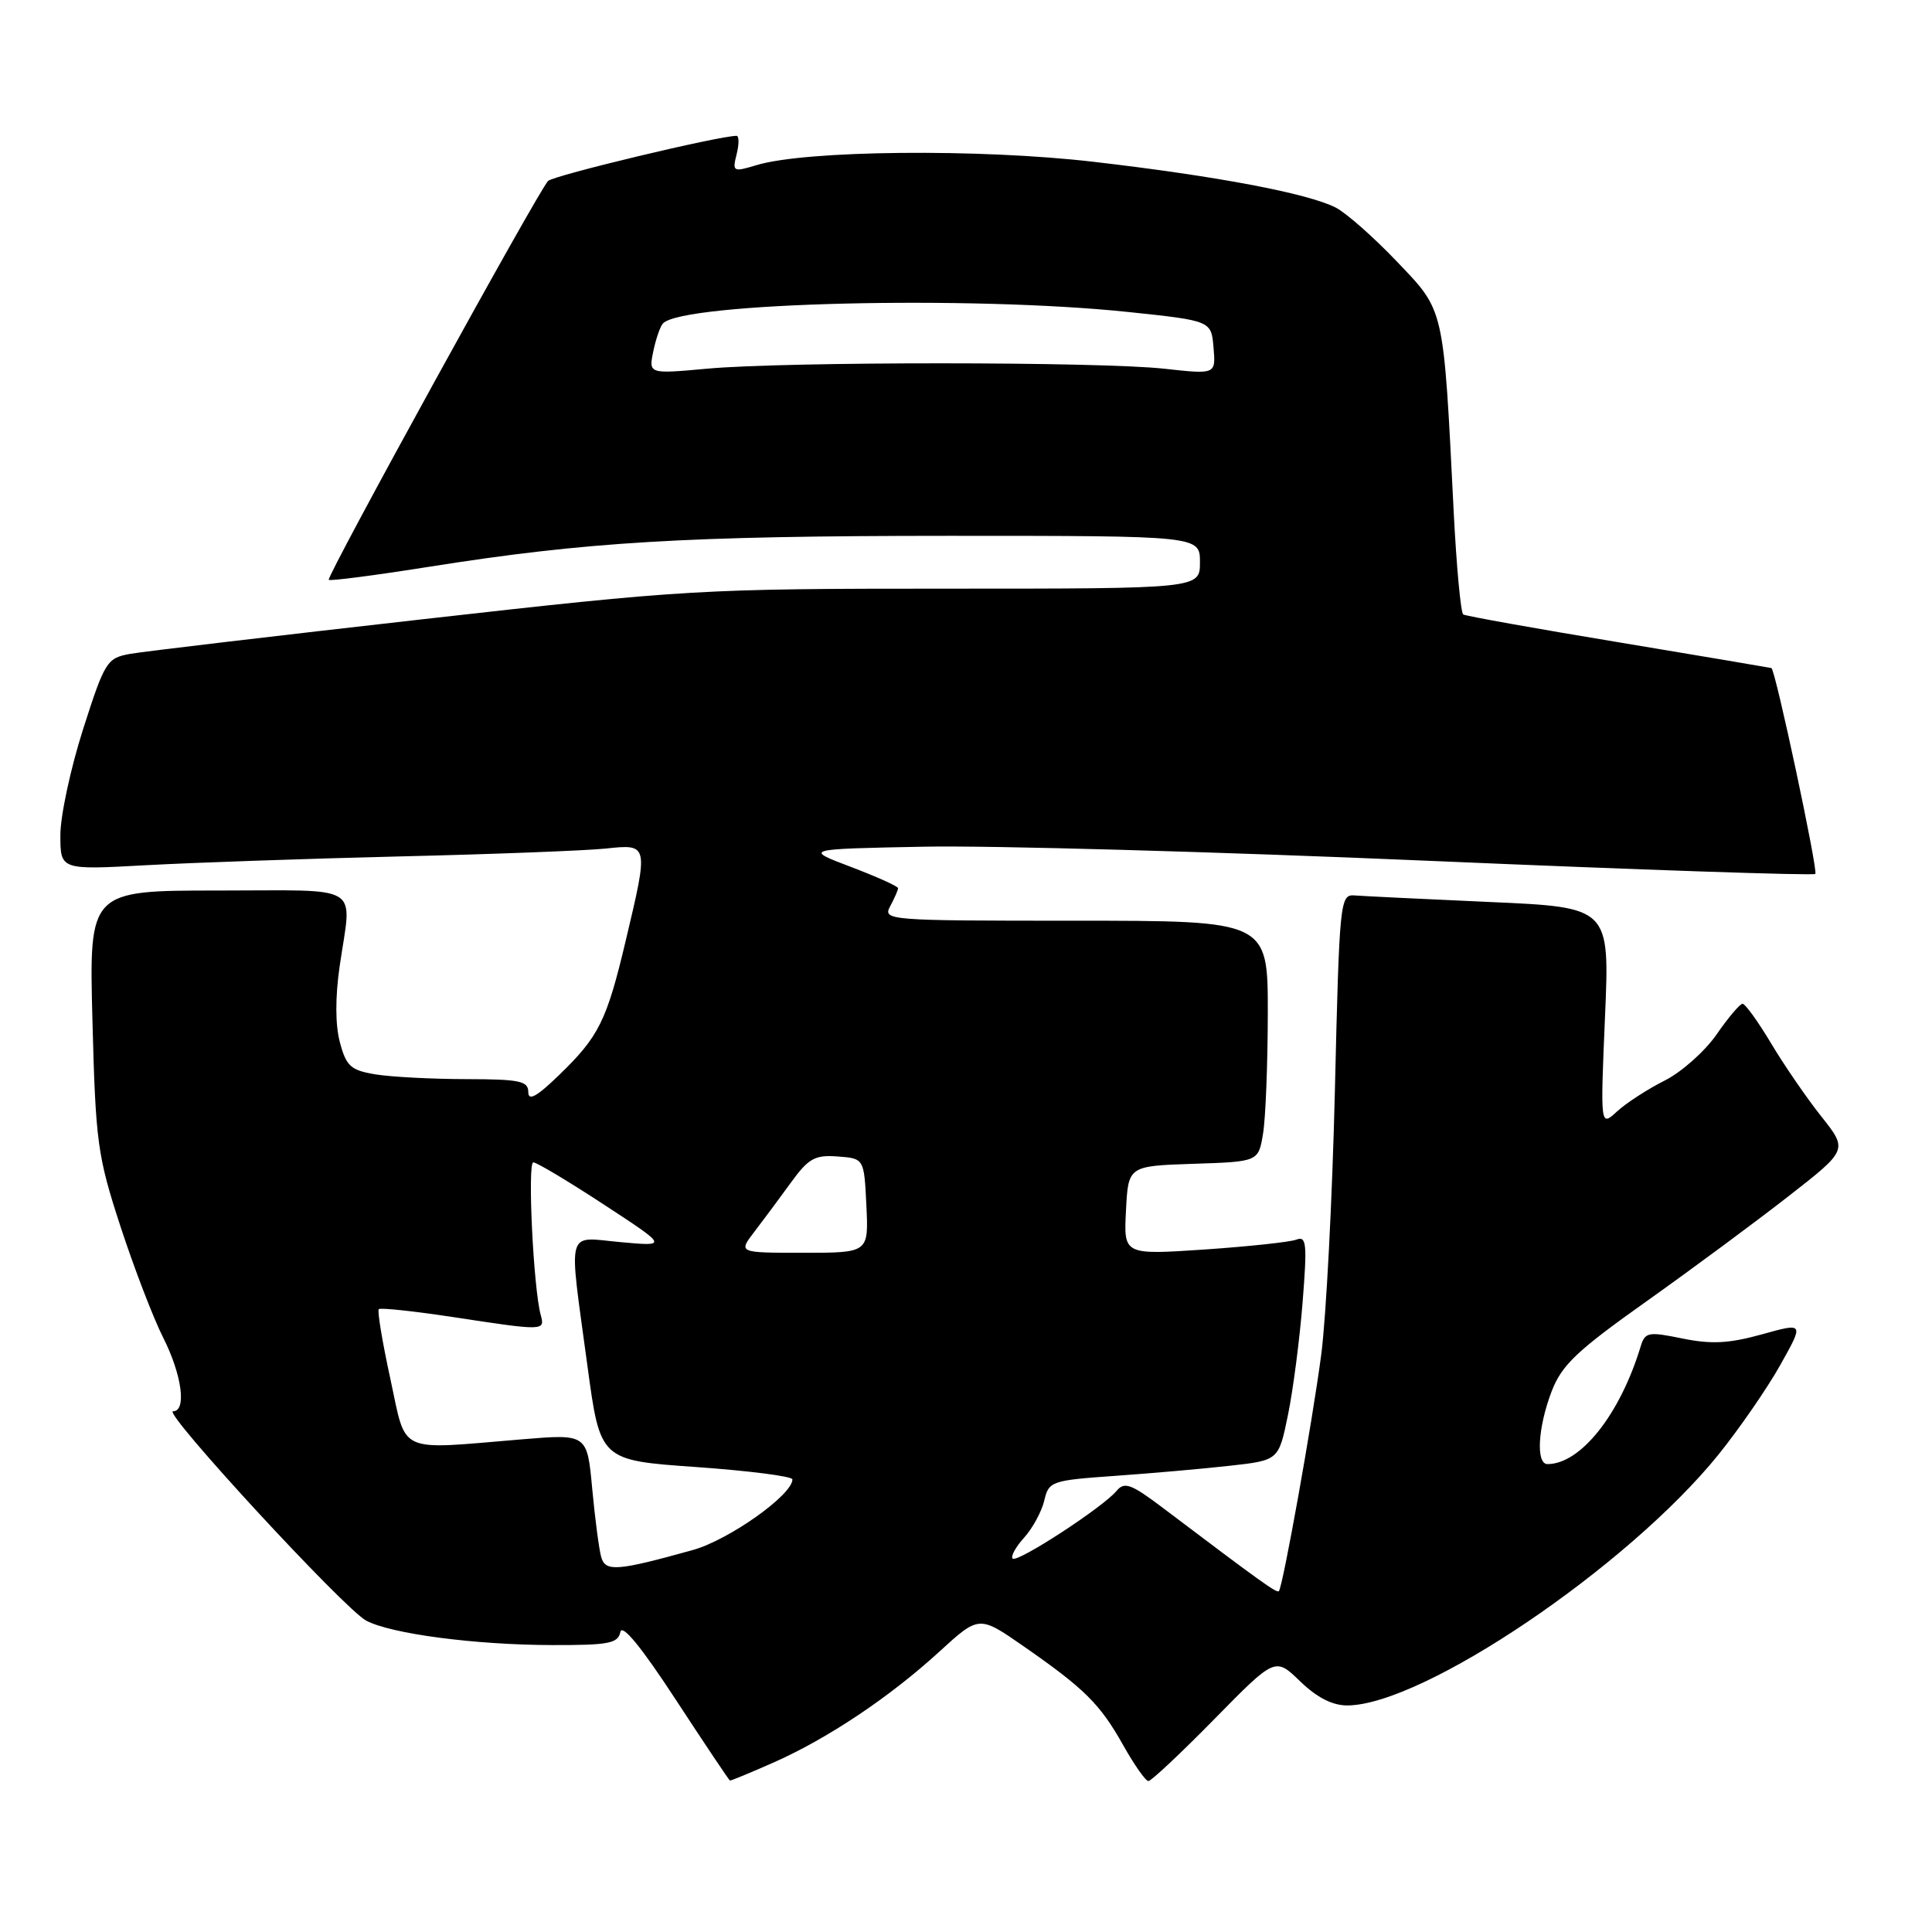 <?xml version="1.0" encoding="UTF-8" standalone="no"?>
<!DOCTYPE svg PUBLIC "-//W3C//DTD SVG 1.1//EN" "http://www.w3.org/Graphics/SVG/1.1/DTD/svg11.dtd" >
<svg xmlns="http://www.w3.org/2000/svg" xmlns:xlink="http://www.w3.org/1999/xlink" version="1.1" viewBox="0 0 256 256">
 <g >
 <path fill="currentColor"
d=" M 102.46 233.56 C 109.64 230.39 117.87 224.89 124.46 218.86 C 129.73 214.04 129.73 214.04 135.62 218.13 C 143.73 223.77 145.75 225.77 148.83 231.25 C 150.30 233.86 151.80 236.00 152.17 236.00 C 152.54 236.00 156.47 232.31 160.91 227.79 C 168.97 219.58 168.97 219.58 172.28 222.79 C 174.52 224.95 176.56 225.99 178.55 225.98 C 188.63 225.90 215.72 207.58 227.70 192.75 C 230.47 189.31 234.16 183.97 235.89 180.88 C 239.05 175.25 239.05 175.25 233.46 176.81 C 229.10 178.02 226.77 178.14 222.94 177.36 C 218.39 176.43 217.98 176.50 217.39 178.43 C 214.66 187.42 209.44 194.00 205.05 194.00 C 203.50 194.00 203.77 189.16 205.59 184.39 C 206.94 180.87 208.91 179.00 218.20 172.41 C 224.25 168.11 232.72 161.84 237.02 158.48 C 244.85 152.37 244.85 152.37 241.33 147.93 C 239.40 145.50 236.40 141.14 234.68 138.25 C 232.95 135.36 231.25 133.00 230.90 133.00 C 230.56 133.00 229.00 134.83 227.45 137.08 C 225.89 139.32 222.80 142.07 220.56 143.19 C 218.33 144.31 215.50 146.14 214.27 147.27 C 212.05 149.31 212.05 149.31 212.67 134.77 C 213.30 120.22 213.30 120.22 197.40 119.52 C 188.66 119.13 180.60 118.74 179.50 118.65 C 177.56 118.50 177.48 119.30 176.88 144.50 C 176.54 158.80 175.72 174.55 175.07 179.50 C 173.88 188.53 169.99 210.21 169.46 210.83 C 169.19 211.14 167.16 209.68 154.07 199.79 C 149.89 196.63 148.99 196.30 147.96 197.54 C 146.16 199.72 134.79 207.12 134.18 206.52 C 133.90 206.23 134.58 204.98 135.70 203.75 C 136.82 202.51 138.02 200.30 138.37 198.84 C 138.97 196.27 139.30 196.16 147.75 195.56 C 152.56 195.22 159.41 194.62 162.96 194.22 C 169.43 193.50 169.43 193.50 170.66 187.50 C 171.34 184.20 172.21 177.49 172.60 172.58 C 173.22 164.77 173.12 163.74 171.77 164.26 C 170.92 164.58 165.42 165.17 159.56 165.57 C 148.89 166.28 148.89 166.28 149.20 160.39 C 149.50 154.50 149.50 154.50 158.13 154.21 C 166.75 153.93 166.75 153.93 167.36 150.21 C 167.70 148.17 167.98 140.99 167.99 134.25 C 168.00 122.00 168.00 122.00 142.46 122.00 C 117.53 122.00 116.95 121.95 117.96 120.07 C 118.53 119.00 119.00 117.93 119.00 117.69 C 119.00 117.44 116.19 116.18 112.75 114.87 C 106.50 112.50 106.50 112.50 122.50 112.19 C 131.30 112.02 161.36 112.86 189.30 114.06 C 217.24 115.26 240.29 116.04 240.54 115.80 C 240.93 115.40 235.25 88.73 234.72 88.52 C 234.60 88.48 225.50 86.94 214.50 85.11 C 203.50 83.29 194.23 81.63 193.89 81.42 C 193.56 81.22 192.99 75.08 192.62 67.78 C 191.25 40.46 191.45 41.32 185.10 34.66 C 182.02 31.43 178.38 28.22 177.00 27.51 C 173.31 25.62 161.20 23.33 144.91 21.44 C 129.79 19.68 106.75 19.91 100.25 21.88 C 97.13 22.82 97.02 22.76 97.61 20.43 C 97.94 19.09 97.94 18.00 97.59 18.00 C 95.26 18.00 73.36 23.24 72.62 23.98 C 71.37 25.23 43.22 76.42 43.56 76.83 C 43.71 77.01 49.61 76.25 56.67 75.13 C 77.72 71.79 90.78 71.01 125.75 71.00 C 159.00 71.00 159.00 71.00 159.00 74.50 C 159.00 78.00 159.00 78.00 125.47 78.00 C 92.89 78.00 90.94 78.11 56.22 82.03 C 36.58 84.25 19.04 86.32 17.26 86.64 C 14.17 87.19 13.89 87.63 11.01 96.62 C 9.36 101.79 8.00 108.10 8.00 110.65 C 8.00 115.27 8.00 115.27 19.25 114.65 C 25.44 114.31 40.62 113.78 53.00 113.48 C 65.38 113.19 77.64 112.71 80.25 112.44 C 85.96 111.83 85.96 111.81 82.91 124.65 C 80.39 135.27 79.36 137.35 74.08 142.45 C 71.12 145.32 70.00 145.94 70.00 144.70 C 70.00 143.24 68.85 143.00 61.75 142.99 C 57.21 142.98 51.81 142.70 49.75 142.36 C 46.48 141.82 45.88 141.28 45.04 138.12 C 44.42 135.81 44.41 132.14 45.01 128.00 C 46.62 116.93 48.35 118.00 28.90 118.00 C 11.80 118.00 11.80 118.00 12.25 135.25 C 12.67 151.38 12.91 153.15 15.96 162.50 C 17.76 168.00 20.30 174.62 21.61 177.22 C 24.11 182.15 24.76 187.00 22.93 187.00 C 21.46 187.00 45.62 213.20 48.52 214.74 C 51.80 216.49 62.95 217.96 73.18 217.98 C 80.65 218.00 81.90 217.76 82.20 216.25 C 82.42 215.11 84.98 218.23 89.52 225.18 C 93.36 231.05 96.60 235.89 96.72 235.93 C 96.84 235.97 99.43 234.90 102.46 233.56 Z  M 79.66 206.31 C 79.38 205.31 78.84 201.24 78.47 197.25 C 77.80 190.00 77.80 190.00 69.15 190.72 C 52.43 192.11 53.91 192.80 51.72 182.68 C 50.66 177.83 49.98 173.69 50.19 173.47 C 50.41 173.26 54.84 173.73 60.04 174.52 C 72.10 176.36 72.23 176.36 71.65 174.25 C 70.68 170.74 69.87 154.00 70.67 154.02 C 71.13 154.03 75.33 156.54 80.00 159.60 C 88.50 165.16 88.50 165.16 82.25 164.59 C 74.89 163.93 75.32 162.33 77.84 181.00 C 79.53 193.50 79.53 193.50 92.26 194.39 C 99.27 194.89 105.00 195.62 105.00 196.03 C 105.00 198.09 96.57 204.06 91.79 205.39 C 81.75 208.18 80.22 208.30 79.66 206.31 Z  M 99.93 163.25 C 101.09 161.74 103.27 158.81 104.77 156.74 C 107.13 153.48 107.97 153.01 111.00 153.24 C 114.50 153.50 114.50 153.50 114.80 159.75 C 115.10 166.00 115.10 166.00 106.46 166.00 C 97.83 166.00 97.83 166.00 99.93 163.25 Z  M 86.57 46.53 C 86.92 44.86 87.50 43.20 87.86 42.84 C 90.58 40.07 128.58 39.15 149.50 41.34 C 160.50 42.50 160.50 42.50 160.80 46.06 C 161.10 49.61 161.10 49.61 154.30 48.86 C 145.76 47.91 104.11 47.90 93.72 48.85 C 85.94 49.56 85.94 49.56 86.57 46.53 Z "/>
</g>
</svg>